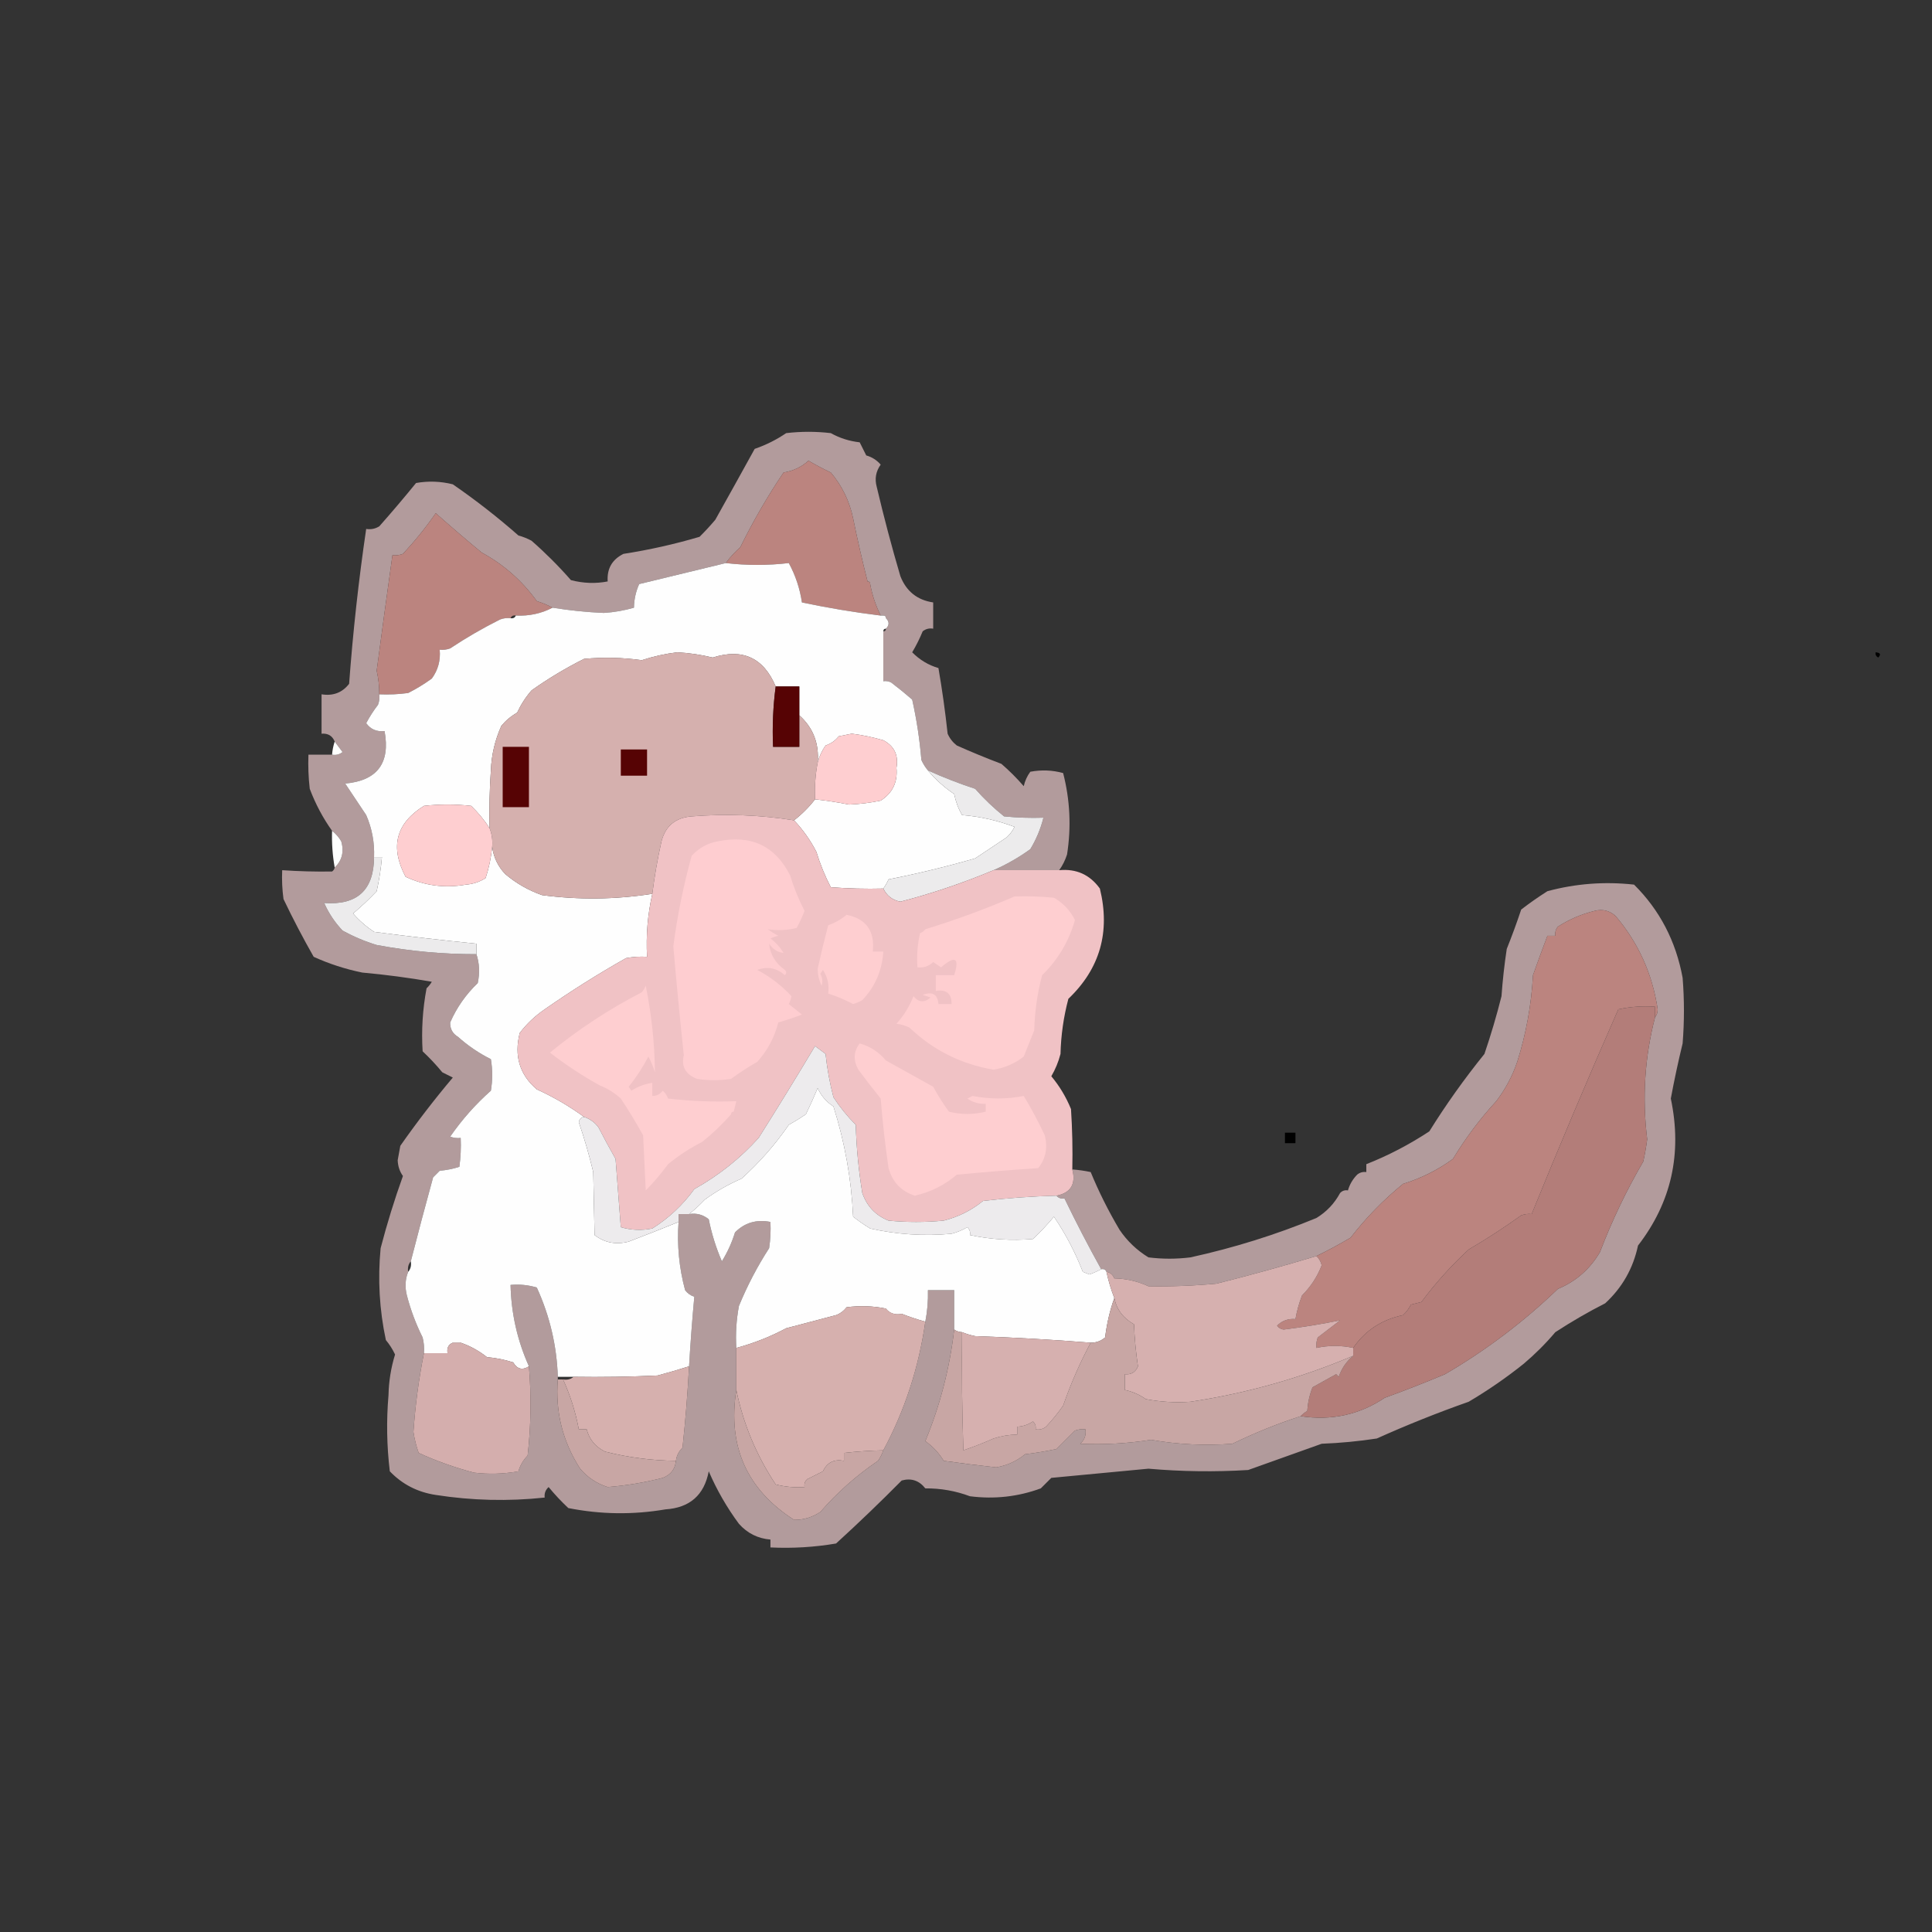 <?xml version="1.0" encoding="UTF-8"?>
<!DOCTYPE svg PUBLIC "-//W3C//DTD SVG 1.1//EN" "http://www.w3.org/Graphics/SVG/1.1/DTD/svg11.dtd">
<svg xmlns="http://www.w3.org/2000/svg" version="1.1" width="736px" height="736px" style="shape-rendering:geometricPrecision; text-rendering:geometricPrecision; image-rendering:optimizeQuality; fill-rule:evenodd; clip-rule:evenodd" xmlns:xlink="http://www.w3.org/1999/xlink">
<rect width="100%" height="100%" fill="#333333" stroke="none"/>
<g><path style="opacity:1" fill="#b29b9c" d="M 403.5,331.5 C 395.167,331.5 386.833,331.5 378.5,331.5C 383.287,329.428 387.954,326.762 392.5,323.5C 394.772,319.741 396.438,315.741 397.5,311.5C 392.489,311.666 387.489,311.499 382.5,311C 378.496,307.793 374.829,304.293 371.5,300.5C 365.277,298.458 359.277,296.124 353.5,293.5C 352.496,292.317 351.662,290.984 351,289.5C 350.358,281.735 349.191,274.068 347.5,266.5C 344.976,264.307 342.309,262.14 339.5,260C 338.552,259.517 337.552,259.351 336.5,259.5C 336.5,253.167 336.5,246.833 336.5,240.5C 337.167,240.5 337.5,240.167 337.5,239.5C 338.833,238.167 338.833,236.833 337.5,235.5C 337.5,234.833 337.167,234.5 336.5,234.5C 336.167,234.5 335.833,234.5 335.5,234.5C 333.575,230.621 332.242,226.621 331.5,222.5C 331.5,221.833 331.167,221.5 330.5,221.5C 328.486,213.607 326.653,205.607 325,197.5C 323.625,190.917 320.791,185.084 316.5,180C 313.588,178.627 310.754,177.127 308,175.5C 305.293,177.936 302.127,179.436 298.5,180C 292.372,189.083 286.872,198.583 282,208.5C 279.936,210.301 278.102,212.301 276.5,214.5C 265.533,217.165 254.533,219.832 243.5,222.5C 242.224,225.336 241.558,228.336 241.5,231.5C 237.798,232.586 233.964,233.252 230,233.5C 223.453,233.214 216.953,232.547 210.5,231.5C 208.628,230.489 206.628,229.655 204.5,229C 198.881,221.212 191.881,215.045 183.5,210.5C 177.614,205.628 171.78,200.628 166,195.5C 162.201,200.966 158.034,206.132 153.5,211C 152.207,211.49 150.873,211.657 149.5,211.5C 147.449,226.15 145.449,240.817 143.5,255.5C 144.162,258.468 144.495,261.468 144.5,264.5C 144.657,265.873 144.49,267.207 144,268.5C 142.303,270.699 140.803,273.032 139.5,275.5C 141.204,277.849 143.537,278.849 146.5,278.5C 148.738,290.714 143.738,297.381 131.5,298.5C 134.17,302.51 136.837,306.51 139.5,310.5C 141.713,315.598 142.713,320.931 142.5,326.5C 142.42,339.079 136.087,344.912 123.5,344C 125.215,347.887 127.548,351.387 130.5,354.5C 134.654,356.787 138.987,358.62 143.5,360C 156.062,362.355 168.729,363.522 181.5,363.5C 182.643,366.976 182.81,370.642 182,374.5C 177.467,378.852 173.967,383.852 171.5,389.5C 171.406,391.912 172.406,393.745 174.5,395C 178.26,398.374 182.427,401.207 187,403.5C 187.667,407.5 187.667,411.5 187,415.5C 181.148,420.688 175.981,426.521 171.5,433C 172.793,433.49 174.127,433.657 175.5,433.5C 175.665,437.182 175.499,440.848 175,444.5C 172.595,445.274 170.095,445.774 167.5,446C 166.667,446.833 165.833,447.667 165,448.5C 162.055,459.207 159.222,469.874 156.5,480.5C 155.566,481.568 155.232,482.901 155.5,484.5C 154.362,487.304 154.195,490.304 155,493.5C 156.448,499.058 158.448,504.392 161,509.5C 161.495,511.473 161.662,513.473 161.5,515.5C 159.53,525.39 158.197,535.39 157.5,545.5C 157.92,548.279 158.587,550.945 159.5,553.5C 166.177,556.553 173.177,559.053 180.5,561C 186.204,561.687 191.87,561.521 197.5,560.5C 198.139,558.24 199.306,556.24 201,554.5C 202.28,543.16 202.447,531.827 201.5,520.5C 197.077,510.649 194.744,500.315 194.5,489.5C 197.898,489.18 201.232,489.513 204.5,490.5C 209.438,501.31 212.104,512.643 212.5,524.5C 212.5,524.833 212.5,525.167 212.5,525.5C 211.505,537.827 214.338,549.16 221,559.5C 223.845,562.849 227.345,565.183 231.5,566.5C 238.585,565.936 245.585,564.769 252.5,563C 255.534,561.809 257.201,559.642 257.5,556.5C 257.729,554.567 258.562,552.9 260,551.5C 261.118,541.185 261.951,530.852 262.5,520.5C 263.025,511.607 263.692,502.774 264.5,494C 263.069,493.535 261.903,492.701 261,491.5C 258.707,483.025 257.874,474.359 258.5,465.5C 258.5,464.5 258.5,463.5 258.5,462.5C 259.833,462.5 261.167,462.5 262.5,462.5C 265.365,462.055 267.865,462.722 270,464.5C 271.116,470.05 272.782,475.383 275,480.5C 277.147,477.03 278.813,473.363 280,469.5C 283.651,465.795 288.151,464.461 293.5,465.5C 293.665,468.85 293.498,472.183 293,475.5C 288.51,482.454 284.677,489.788 281.5,497.5C 280.505,502.792 280.172,508.125 280.5,513.5C 280.5,518.833 280.5,524.167 280.5,529.5C 277.128,550.905 284.461,567.405 302.5,579C 306.098,579.024 309.432,578.024 312.5,576C 318.956,568.557 326.289,562.057 334.5,556.5C 335.362,555.234 336.029,553.901 336.5,552.5C 344.674,537.302 350.007,520.969 352.5,503.5C 353.272,499.548 353.605,495.548 353.5,491.5C 356.833,491.5 360.167,491.5 363.5,491.5C 363.5,496.5 363.5,501.5 363.5,506.5C 361.789,521.243 358.122,535.409 352.5,549C 355.333,551.001 357.666,553.501 359.5,556.5C 366.217,557.446 372.884,558.279 379.5,559C 383.633,558.292 387.3,556.625 390.5,554C 394.531,553.519 398.531,552.853 402.5,552C 404.833,549.667 407.167,547.333 409.5,545C 410.793,544.51 412.127,544.343 413.5,544.5C 413.822,546.722 413.155,548.556 411.5,550C 420.537,550.413 429.537,549.913 438.5,548.5C 448.767,550.297 459.1,550.797 469.5,550C 477.921,545.895 486.588,542.395 495.5,539.5C 507.237,541.28 517.904,538.947 527.5,532.5C 535.24,529.698 542.906,526.698 550.5,523.5C 566.114,514.39 580.447,503.556 593.5,491C 600.344,488.162 605.678,483.495 609.5,477C 614.13,464.912 619.63,453.412 626,442.5C 626.629,439.689 627.129,436.856 627.5,434C 625.563,418.196 626.563,402.696 630.5,387.5C 631.147,386.726 631.48,385.726 631.5,384.5C 629.495,371.047 624.162,359.214 615.5,349C 613.185,346.894 610.518,346.228 607.5,347C 602.471,348.229 597.804,350.229 593.5,353C 592.663,354.011 592.33,355.178 592.5,356.5C 591.5,356.5 590.5,356.5 589.5,356.5C 587.606,361.45 585.773,366.45 584,371.5C 583.373,382.826 581.373,393.826 578,404.5C 576.152,409.939 573.485,414.939 570,419.5C 563.785,426.248 558.285,433.582 553.5,441.5C 547.719,445.709 541.386,448.876 534.5,451C 527.05,457.064 520.384,463.897 514.5,471.5C 510.226,474.028 505.893,476.362 501.5,478.5C 488.935,482.299 476.268,485.799 463.5,489C 454.836,489.823 446.169,490.156 437.5,490C 433.436,488.111 429.103,487.111 424.5,487C 423.922,485.583 422.922,484.75 421.5,484.5C 421.158,483.662 420.492,483.328 419.5,483.5C 414.511,474.518 409.845,465.518 405.5,456.5C 404.209,456.737 403.209,456.404 402.5,455.5C 407.932,454.388 409.932,451.054 408.5,445.5C 410.861,445.674 413.194,446.007 415.5,446.5C 418.585,454.003 422.251,461.336 426.5,468.5C 429.395,472.772 433.062,476.272 437.5,479C 442.833,479.667 448.167,479.667 453.5,479C 470.053,475.369 486.053,470.369 501.5,464C 505.358,461.642 508.358,458.475 510.5,454.5C 511.325,453.614 512.325,453.281 513.5,453.5C 514.139,451.24 515.306,449.24 517,447.5C 518.011,446.663 519.178,446.33 520.5,446.5C 520.5,445.5 520.5,444.5 520.5,443.5C 528.863,440.199 536.863,436.033 544.5,431C 550.855,420.795 557.855,410.962 565.5,401.5C 567.987,394.201 570.153,386.868 572,379.5C 572.427,373.473 573.093,367.473 574,361.5C 575.988,356.543 577.821,351.543 579.5,346.5C 582.609,344.09 585.942,341.757 589.5,339.5C 600.302,336.59 611.302,335.757 622.5,337C 632.269,346.696 638.435,358.53 641,372.5C 641.667,380.833 641.667,389.167 641,397.5C 639.32,404.411 637.82,411.411 636.5,418.5C 640.9,439.364 636.733,458.031 624,474.5C 622.158,483.187 617.991,490.521 611.5,496.5C 604.994,499.809 598.661,503.476 592.5,507.5C 588.833,511.833 584.833,515.833 580.5,519.5C 573.846,524.828 566.846,529.661 559.5,534C 547.653,538.171 535.986,542.837 524.5,548C 517.542,549.064 510.542,549.731 503.5,550C 494.171,553.331 484.838,556.664 475.5,560C 462.814,560.776 450.147,560.609 437.5,559.5C 425.146,560.686 412.812,561.853 400.5,563C 399.167,564.333 397.833,565.667 396.5,567C 387.823,570.192 378.823,571.192 369.5,570C 364.053,567.96 358.386,566.96 352.5,567C 350.154,563.999 347.154,562.999 343.5,564C 335.392,572.195 327.059,580.195 318.5,588C 310.251,589.406 301.917,589.906 293.5,589.5C 293.5,588.5 293.5,587.5 293.5,586.5C 288.713,586.107 284.713,584.107 281.5,580.5C 276.876,574.248 273.043,567.581 270,560.5C 268.269,569.562 262.769,574.395 253.5,575C 241.134,577.108 228.801,576.942 216.5,574.5C 213.845,572.01 211.345,569.344 209,566.5C 207.812,567.563 207.312,568.897 207.5,570.5C 193.638,571.987 179.805,571.654 166,569.5C 159.081,568.458 153.247,565.458 148.5,560.5C 147.335,550.851 147.168,541.184 148,531.5C 148.118,526.171 148.951,521.005 150.5,516C 149.572,514.024 148.405,512.191 147,510.5C 144.536,498.989 143.869,487.323 145,475.5C 147.441,466.143 150.274,456.976 153.5,448C 152.267,446.302 151.6,444.302 151.5,442C 151.833,440.167 152.167,438.333 152.5,436.5C 158.753,427.572 165.419,418.906 172.5,410.5C 171.167,409.833 169.833,409.167 168.5,408.5C 166.155,405.656 163.655,402.99 161,400.5C 160.504,392.448 161.004,384.448 162.5,376.5C 163.287,375.758 163.953,374.925 164.5,374C 155.735,372.47 146.901,371.303 138,370.5C 131.54,369.179 125.373,367.179 119.5,364.5C 115.427,357.356 111.594,350.023 108,342.5C 107.501,338.848 107.335,335.182 107.5,331.5C 113.842,331.935 120.175,332.102 126.5,332C 127.056,331.617 127.389,331.117 127.5,330.5C 130.303,327.796 131.137,324.463 130,320.5C 129.051,318.907 127.885,317.574 126.5,316.5C 123.023,311.622 120.19,306.289 118,300.5C 117.501,296.179 117.334,291.846 117.5,287.5C 120.5,287.5 123.5,287.5 126.5,287.5C 127.978,287.762 129.311,287.429 130.5,286.5C 129.479,285.099 128.479,283.765 127.5,282.5C 126.626,280.31 124.959,279.31 122.5,279.5C 122.5,274.5 122.5,269.5 122.5,264.5C 126.885,265.206 130.385,263.873 133,260.5C 134.452,240.742 136.618,221.076 139.5,201.5C 141.288,201.785 142.955,201.452 144.5,200.5C 149.285,195.093 153.952,189.593 158.5,184C 163.202,183.172 167.869,183.338 172.5,184.5C 181.245,190.531 189.578,197.031 197.5,204C 199.246,204.471 200.913,205.138 202.5,206C 207.833,210.667 212.833,215.667 217.5,221C 222.213,222.228 226.879,222.394 231.5,221.5C 231.173,216.662 233.173,213.162 237.5,211C 247.333,209.474 256.999,207.307 266.5,204.5C 268.624,202.395 270.624,200.228 272.5,198C 277.56,188.963 282.56,179.963 287.5,171C 291.788,169.523 295.788,167.523 299.5,165C 305.167,164.333 310.833,164.333 316.5,165C 319.871,166.891 323.538,168.058 327.5,168.5C 328.333,170.167 329.167,171.833 330,173.5C 332.179,174.116 334.012,175.283 335.5,177C 333.653,179.579 333.153,182.412 334,185.5C 336.701,196.972 339.701,208.306 343,219.5C 345.263,225.268 349.43,228.601 355.5,229.5C 355.5,232.833 355.5,236.167 355.5,239.5C 354.022,239.238 352.689,239.571 351.5,240.5C 350.352,243.289 349.019,245.956 347.5,248.5C 350.372,251.394 353.705,253.394 357.5,254.5C 358.928,262.77 360.095,271.103 361,279.5C 361.785,281.286 362.951,282.786 364.5,284C 370.066,286.48 375.733,288.814 381.5,291C 384.523,293.61 387.357,296.443 390,299.5C 390.45,297.481 391.283,295.648 392.5,294C 396.755,293.204 400.921,293.371 405,294.5C 407.633,304.699 408.133,315.032 406.5,325.5C 405.794,327.704 404.794,329.704 403.5,331.5 Z M 337.5,498.5 C 339.698,498.875 341.698,499.542 343.5,500.5C 340.918,500.975 338.918,500.308 337.5,498.5 Z M 175.5,511.5 C 174.5,511.5 173.5,511.5 172.5,511.5C 173.26,509.015 174.26,509.015 175.5,511.5 Z"/></g>
<g><path style="opacity:1" fill="#bb847f" d="M 330.5,221.5 C 331.167,221.5 331.5,221.833 331.5,222.5C 332.242,226.621 333.575,230.621 335.5,234.5C 325.442,233.268 315.442,231.601 305.5,229.5C 304.705,224.168 303.038,219.168 300.5,214.5C 292.448,215.44 284.448,215.44 276.5,214.5C 278.102,212.301 279.936,210.301 282,208.5C 286.872,198.583 292.372,189.083 298.5,180C 302.127,179.436 305.293,177.936 308,175.5C 310.754,177.127 313.588,178.627 316.5,180C 320.791,185.084 323.625,190.917 325,197.5C 326.653,205.607 328.486,213.607 330.5,221.5 Z"/></g>
<g><path style="opacity:1" fill="#bb847f" d="M 210.5,231.5 C 206.213,233.735 201.546,234.735 196.5,234.5C 195.508,234.328 194.842,234.662 194.5,235.5C 193.127,235.343 191.793,235.51 190.5,236C 183.908,239.3 177.574,242.967 171.5,247C 170.207,247.49 168.873,247.657 167.5,247.5C 167.879,251.576 166.879,255.243 164.5,258.5C 161.622,260.587 158.622,262.42 155.5,264C 151.848,264.499 148.182,264.665 144.5,264.5C 144.495,261.468 144.162,258.468 143.5,255.5C 145.449,240.817 147.449,226.15 149.5,211.5C 150.873,211.657 152.207,211.49 153.5,211C 158.034,206.132 162.201,200.966 166,195.5C 171.78,200.628 177.614,205.628 183.5,210.5C 191.881,215.045 198.881,221.212 204.5,229C 206.628,229.655 208.628,230.489 210.5,231.5 Z"/></g>
<g><path style="opacity:1" fill="#fefefe" d="M 335.5,234.5 C 335.833,234.5 336.167,234.5 336.5,234.5C 337.167,234.5 337.5,234.833 337.5,235.5C 338.833,236.833 338.833,238.167 337.5,239.5C 336.833,239.5 336.5,239.833 336.5,240.5C 336.5,246.833 336.5,253.167 336.5,259.5C 337.552,259.351 338.552,259.517 339.5,260C 342.309,262.14 344.976,264.307 347.5,266.5C 349.191,274.068 350.358,281.735 351,289.5C 351.662,290.984 352.496,292.317 353.5,293.5C 356.383,296.951 359.716,299.951 363.5,302.5C 364.081,305.375 365.081,308.042 366.5,310.5C 373.362,311.048 380.029,312.548 386.5,315C 385.743,316.512 384.743,317.846 383.5,319C 379.5,321.667 375.5,324.333 371.5,327C 360.609,330.14 349.609,332.806 338.5,335C 337.915,336.302 337.249,337.469 336.5,338.5C 329.825,338.666 323.158,338.5 316.5,338C 314.255,333.675 312.422,329.175 311,324.5C 308.696,320.045 305.863,316.045 302.5,312.5C 305.473,310.194 308.14,307.527 310.5,304.5C 314.842,304.976 319.176,305.643 323.5,306.5C 327.541,306.327 331.541,305.827 335.5,305C 340.022,302.122 342.022,297.955 341.5,292.5C 342.356,287.713 340.689,284.213 336.5,282C 332.554,280.857 328.554,280.024 324.5,279.5C 322.833,279.833 321.167,280.167 319.5,280.5C 318.221,282.146 316.555,283.313 314.5,284C 313.074,286.045 312.074,288.212 311.5,290.5C 312.089,283.212 309.756,277.212 304.5,272.5C 304.5,268.833 304.5,265.167 304.5,261.5C 301.5,261.5 298.5,261.5 295.5,261.5C 290.872,250.549 282.872,246.882 271.5,250.5C 267.078,249.416 262.578,248.749 258,248.5C 253.395,249.054 248.895,250.054 244.5,251.5C 237.185,250.482 229.851,250.316 222.5,251C 215.534,254.484 208.868,258.484 202.5,263C 200.273,265.564 198.439,268.397 197,271.5C 194.708,272.79 192.708,274.457 191,276.5C 188.567,281.898 187.234,287.565 187,293.5C 186.5,300.826 186.334,308.159 186.5,315.5C 184.544,312.461 182.21,309.628 179.5,307C 173.5,306.333 167.5,306.333 161.5,307C 150.834,313.631 148.5,322.631 154.5,334C 161.775,337.414 169.441,338.414 177.5,337C 180.234,336.79 182.734,335.956 185,334.5C 186.283,330.586 187.116,326.586 187.5,322.5C 187.987,326.51 189.653,330.01 192.5,333C 196.692,336.532 201.359,339.198 206.5,341C 220.541,342.852 234.541,342.685 248.5,340.5C 246.729,348.353 246.062,356.353 246.5,364.5C 243.813,364.336 241.146,364.503 238.5,365C 227.928,370.962 217.594,377.462 207.5,384.5C 203.827,387.007 200.66,390.007 198,393.5C 195.787,402.25 197.953,409.416 204.5,415C 210.901,417.918 216.901,421.418 222.5,425.5C 221.414,425.62 220.747,426.287 220.5,427.5C 222.635,433.739 224.468,440.072 226,446.5C 226.158,454.558 226.325,462.558 226.5,470.5C 230.315,473.424 234.649,474.258 239.5,473C 245.885,470.561 252.218,468.061 258.5,465.5C 257.874,474.359 258.707,483.025 261,491.5C 261.903,492.701 263.069,493.535 264.5,494C 263.692,502.774 263.025,511.607 262.5,520.5C 258.559,521.757 254.559,522.924 250.5,524C 239.839,524.5 229.172,524.667 218.5,524.5C 216.5,524.5 214.5,524.5 212.5,524.5C 212.104,512.643 209.438,501.31 204.5,490.5C 201.232,489.513 197.898,489.18 194.5,489.5C 194.744,500.315 197.077,510.649 201.5,520.5C 199.008,522.092 197.008,521.592 195.5,519C 192.247,517.964 188.914,517.297 185.5,517C 182.446,514.58 179.113,512.746 175.5,511.5C 174.26,509.015 173.26,509.015 172.5,511.5C 170.824,512.183 170.157,513.517 170.5,515.5C 167.5,515.5 164.5,515.5 161.5,515.5C 161.662,513.473 161.495,511.473 161,509.5C 158.448,504.392 156.448,499.058 155,493.5C 154.195,490.304 154.362,487.304 155.5,484.5C 156.434,483.432 156.768,482.099 156.5,480.5C 159.222,469.874 162.055,459.207 165,448.5C 165.833,447.667 166.667,446.833 167.5,446C 170.095,445.774 172.595,445.274 175,444.5C 175.499,440.848 175.665,437.182 175.5,433.5C 174.127,433.657 172.793,433.49 171.5,433C 175.981,426.521 181.148,420.688 187,415.5C 187.667,411.5 187.667,407.5 187,403.5C 182.427,401.207 178.26,398.374 174.5,395C 172.406,393.745 171.406,391.912 171.5,389.5C 173.967,383.852 177.467,378.852 182,374.5C 182.81,370.642 182.643,366.976 181.5,363.5C 181.5,362.167 181.5,360.833 181.5,359.5C 168.526,358.207 155.526,356.707 142.5,355C 139.537,353.039 136.871,350.706 134.5,348C 137.677,345.322 140.677,342.488 143.5,339.5C 144.459,335.204 145.125,330.871 145.5,326.5C 144.5,326.5 143.5,326.5 142.5,326.5C 142.713,320.931 141.713,315.598 139.5,310.5C 136.837,306.51 134.17,302.51 131.5,298.5C 143.738,297.381 148.738,290.714 146.5,278.5C 143.537,278.849 141.204,277.849 139.5,275.5C 140.803,273.032 142.303,270.699 144,268.5C 144.49,267.207 144.657,265.873 144.5,264.5C 148.182,264.665 151.848,264.499 155.5,264C 158.622,262.42 161.622,260.587 164.5,258.5C 166.879,255.243 167.879,251.576 167.5,247.5C 168.873,247.657 170.207,247.49 171.5,247C 177.574,242.967 183.908,239.3 190.5,236C 191.793,235.51 193.127,235.343 194.5,235.5C 195.492,235.672 196.158,235.338 196.5,234.5C 201.546,234.735 206.213,233.735 210.5,231.5C 216.953,232.547 223.453,233.214 230,233.5C 233.964,233.252 237.798,232.586 241.5,231.5C 241.558,228.336 242.224,225.336 243.5,222.5C 254.533,219.832 265.533,217.165 276.5,214.5C 284.448,215.44 292.448,215.44 300.5,214.5C 303.038,219.168 304.705,224.168 305.5,229.5C 315.442,231.601 325.442,233.268 335.5,234.5 Z M 175.5,511.5 C 174.5,511.5 173.5,511.5 172.5,511.5C 173.26,509.015 174.26,509.015 175.5,511.5 Z"/></g>
<g><path style="opacity:1" fill="#b19b9c" d="M 362.5,224.5 C 363.833,225.167 363.833,225.167 362.5,224.5 Z"/></g>
<g><path style="opacity:1" fill="#d5b0ae" d="M 295.5,261.5 C 294.508,268.982 294.175,276.648 294.5,284.5C 297.833,284.5 301.167,284.5 304.5,284.5C 304.5,280.5 304.5,276.5 304.5,272.5C 309.756,277.212 312.089,283.212 311.5,290.5C 310.617,295.103 310.283,299.77 310.5,304.5C 308.14,307.527 305.473,310.194 302.5,312.5C 289.61,310.457 276.61,309.957 263.5,311C 257.352,311.476 253.518,314.643 252,320.5C 250.508,327.119 249.341,333.786 248.5,340.5C 234.541,342.685 220.541,342.852 206.5,341C 201.359,339.198 196.692,336.532 192.5,333C 189.653,330.01 187.987,326.51 187.5,322.5C 187.702,320.05 187.369,317.717 186.5,315.5C 186.334,308.159 186.5,300.826 187,293.5C 187.234,287.565 188.567,281.898 191,276.5C 192.708,274.457 194.708,272.79 197,271.5C 198.439,268.397 200.273,265.564 202.5,263C 208.868,258.484 215.534,254.484 222.5,251C 229.851,250.316 237.185,250.482 244.5,251.5C 248.895,250.054 253.395,249.054 258,248.5C 262.578,248.749 267.078,249.416 271.5,250.5C 282.872,246.882 290.872,250.549 295.5,261.5 Z"/></g>
<g><path style="opacity:1" fill="#000000" d="M 714.5,248.5 C 716.337,248.639 716.67,249.306 715.5,250.5C 714.702,250.043 714.369,249.376 714.5,248.5 Z"/></g>
<g><path style="opacity:1" fill="#560304" d="M 295.5,261.5 C 298.5,261.5 301.5,261.5 304.5,261.5C 304.5,265.167 304.5,268.833 304.5,272.5C 304.5,276.5 304.5,280.5 304.5,284.5C 301.167,284.5 297.833,284.5 294.5,284.5C 294.175,276.648 294.508,268.982 295.5,261.5 Z"/></g>
<g><path style="opacity:1" fill="#feced0" d="M 310.5,304.5 C 310.283,299.77 310.617,295.103 311.5,290.5C 312.074,288.212 313.074,286.045 314.5,284C 316.555,283.313 318.221,282.146 319.5,280.5C 321.167,280.167 322.833,279.833 324.5,279.5C 328.554,280.024 332.554,280.857 336.5,282C 340.689,284.213 342.356,287.713 341.5,292.5C 342.022,297.955 340.022,302.122 335.5,305C 331.541,305.827 327.541,306.327 323.5,306.5C 319.176,305.643 314.842,304.976 310.5,304.5 Z"/></g>
<g><path style="opacity:1" fill="#fefffe" d="M 127.5,282.5 C 128.479,283.765 129.479,285.099 130.5,286.5C 129.311,287.429 127.978,287.762 126.5,287.5C 126.629,285.784 126.962,284.117 127.5,282.5 Z"/></g>
<g><path style="opacity:1" fill="#560304" d="M 191.5,284.5 C 194.833,284.5 198.167,284.5 201.5,284.5C 201.5,292.167 201.5,299.833 201.5,307.5C 198.167,307.5 194.833,307.5 191.5,307.5C 191.5,299.833 191.5,292.167 191.5,284.5 Z"/></g>
<g><path style="opacity:1" fill="#560304" d="M 236.5,285.5 C 239.833,285.5 243.167,285.5 246.5,285.5C 246.5,288.833 246.5,292.167 246.5,295.5C 243.167,295.5 239.833,295.5 236.5,295.5C 236.5,292.167 236.5,288.833 236.5,285.5 Z"/></g>
<g><path style="opacity:1" fill="#ecebec" d="M 353.5,293.5 C 359.277,296.124 365.277,298.458 371.5,300.5C 374.829,304.293 378.496,307.793 382.5,311C 387.489,311.499 392.489,311.666 397.5,311.5C 396.438,315.741 394.772,319.741 392.5,323.5C 387.954,326.762 383.287,329.428 378.5,331.5C 366.95,336.346 355.116,340.346 343,343.5C 339.981,342.911 337.814,341.244 336.5,338.5C 337.249,337.469 337.915,336.302 338.5,335C 349.609,332.806 360.609,330.14 371.5,327C 375.5,324.333 379.5,321.667 383.5,319C 384.743,317.846 385.743,316.512 386.5,315C 380.029,312.548 373.362,311.048 366.5,310.5C 365.081,308.042 364.081,305.375 363.5,302.5C 359.716,299.951 356.383,296.951 353.5,293.5 Z"/></g>
<g><path style="opacity:1" fill="#feced0" d="M 186.5,315.5 C 187.369,317.717 187.702,320.05 187.5,322.5C 187.116,326.586 186.283,330.586 185,334.5C 182.734,335.956 180.234,336.79 177.5,337C 169.441,338.414 161.775,337.414 154.5,334C 148.5,322.631 150.834,313.631 161.5,307C 167.5,306.333 173.5,306.333 179.5,307C 182.21,309.628 184.544,312.461 186.5,315.5 Z"/></g>
<g><path style="opacity:1" fill="#f0c2c5" d="M 302.5,312.5 C 305.863,316.045 308.696,320.045 311,324.5C 312.422,329.175 314.255,333.675 316.5,338C 323.158,338.5 329.825,338.666 336.5,338.5C 337.814,341.244 339.981,342.911 343,343.5C 355.116,340.346 366.95,336.346 378.5,331.5C 386.833,331.5 395.167,331.5 403.5,331.5C 410.034,330.88 415.2,333.213 419,338.5C 423.044,355.013 419.044,369.013 407,380.5C 405.177,387.378 404.177,394.378 404,401.5C 403.215,404.529 402.049,407.362 400.5,410C 403.621,413.733 406.121,417.899 408,422.5C 408.5,430.159 408.666,437.826 408.5,445.5C 409.932,451.054 407.932,454.388 402.5,455.5C 393.138,455.737 383.805,456.404 374.5,457.5C 370.067,461.092 365.067,463.592 359.5,465C 352.5,465.667 345.5,465.667 338.5,465C 333.59,463.036 330.257,459.536 328.5,454.5C 327.087,445.896 326.254,437.229 326,428.5C 322.798,425.278 319.965,421.778 317.5,418C 316.089,412.593 315.089,407.093 314.5,401.5C 313.167,400.5 311.833,399.5 310.5,398.5C 303.408,410.376 296.241,422.043 289,433.5C 281.978,441.292 273.812,447.792 264.5,453C 260.084,459.087 254.75,464.087 248.5,468C 244.459,468.827 240.459,468.66 236.5,467.5C 235.86,458.861 235.193,450.195 234.5,441.5C 232.262,437.557 230.095,433.557 228,429.5C 226.568,427.561 224.735,426.228 222.5,425.5C 216.901,421.418 210.901,417.918 204.5,415C 197.953,409.416 195.787,402.25 198,393.5C 200.66,390.007 203.827,387.007 207.5,384.5C 217.594,377.462 227.928,370.962 238.5,365C 241.146,364.503 243.813,364.336 246.5,364.5C 246.062,356.353 246.729,348.353 248.5,340.5C 249.341,333.786 250.508,327.119 252,320.5C 253.518,314.643 257.352,311.476 263.5,311C 276.61,309.957 289.61,310.457 302.5,312.5 Z"/></g>
<g><path style="opacity:1" fill="#fefffe" d="M 126.5,316.5 C 127.885,317.574 129.051,318.907 130,320.5C 131.137,324.463 130.303,327.796 127.5,330.5C 126.686,325.881 126.353,321.214 126.5,316.5 Z"/></g>
<g><path style="opacity:1" fill="#fecdd0" d="M 273.5,320.5 C 286.181,317.926 295.348,322.26 301,333.5C 302.413,338.16 304.246,342.66 306.5,347C 305.637,349.227 304.637,351.393 303.5,353.5C 299.834,354.411 296.168,354.578 292.5,354C 293.759,354.923 295.092,355.757 296.5,356.5C 295.603,356.669 294.603,357.002 293.5,357.5C 295.507,359.008 297.174,360.842 298.5,363C 296.255,362.805 294.422,361.638 293,359.5C 293.398,363.605 295.398,366.938 299,369.5C 299.667,370.167 299.667,370.833 299,371.5C 295.86,368.727 292.36,368.061 288.5,369.5C 293.452,372.13 297.785,375.463 301.5,379.5C 301.32,380.554 300.987,381.554 300.5,382.5C 302.167,383.833 303.833,385.167 305.5,386.5C 302.546,387.625 299.546,388.625 296.5,389.5C 295.04,395.179 292.373,400.179 288.5,404.5C 285.032,406.47 281.699,408.636 278.5,411C 274.167,411.667 269.833,411.667 265.5,411C 261.138,409.264 259.471,406.264 260.5,402C 259.033,388.234 257.699,374.4 256.5,360.5C 258.024,348.865 260.357,337.365 263.5,326C 266.298,323 269.631,321.167 273.5,320.5 Z"/></g>
<g><path style="opacity:1" fill="#ecebec" d="M 142.5,326.5 C 143.5,326.5 144.5,326.5 145.5,326.5C 145.125,330.871 144.459,335.204 143.5,339.5C 140.677,342.488 137.677,345.322 134.5,348C 136.871,350.706 139.537,353.039 142.5,355C 155.526,356.707 168.526,358.207 181.5,359.5C 181.5,360.833 181.5,362.167 181.5,363.5C 168.729,363.522 156.062,362.355 143.5,360C 138.987,358.62 134.654,356.787 130.5,354.5C 127.548,351.387 125.215,347.887 123.5,344C 136.087,344.912 142.42,339.079 142.5,326.5 Z"/></g>
<g><path style="opacity:1" fill="#feced0" d="M 386.5,341.5 C 391.511,341.334 396.511,341.501 401.5,342C 405.049,344.048 407.716,346.881 409.5,350.5C 407.191,358.634 403.024,365.634 397,371.5C 395.177,378.37 394.177,385.37 394,392.5C 392.667,395.833 391.333,399.167 390,402.5C 386.63,405.14 382.797,406.807 378.5,407.5C 366.137,405.39 355.47,400.056 346.5,391.5C 344.922,390.702 343.256,390.202 341.5,390C 344.288,386.932 346.455,383.432 348,379.5C 349.96,381.899 352.126,382.065 354.5,380C 353.5,379.667 352.5,379.333 351.5,379C 355.22,377.608 357.22,378.775 357.5,382.5C 359.167,382.5 360.833,382.5 362.5,382.5C 362.56,378.515 360.56,376.848 356.5,377.5C 356.5,375.5 356.5,373.5 356.5,371.5C 358.833,371.5 361.167,371.5 363.5,371.5C 365.605,364.857 363.939,363.857 358.5,368.5C 357.5,367.833 356.5,367.167 355.5,366.5C 353.821,368.104 351.821,368.771 349.5,368.5C 349.174,364.116 349.508,359.783 350.5,355.5C 351.308,355.192 351.975,354.692 352.5,354C 364.139,350.432 375.472,346.266 386.5,341.5 Z"/></g>
<g><path style="opacity:1" fill="#bb847f" d="M 630.5,387.5 C 630.5,386.167 630.5,384.833 630.5,383.5C 625.786,383.173 621.12,383.507 616.5,384.5C 605.077,410.47 594.077,436.47 583.5,462.5C 582.127,462.343 580.793,462.51 579.5,463C 573.055,467.621 566.389,471.954 559.5,476C 552.814,482.17 546.814,488.837 541.5,496C 540.167,496.333 538.833,496.667 537.5,497C 536.743,498.512 535.743,499.846 534.5,501C 526.355,502.718 520.021,506.885 515.5,513.5C 510.86,512.487 506.193,512.487 501.5,513.5C 501.343,512.127 501.51,510.793 502,509.5C 504.833,507.333 507.667,505.167 510.5,503C 503.512,504.414 496.345,505.581 489,506.5C 487.941,506.37 487.108,505.87 486.5,505C 488.441,503.097 490.774,502.264 493.5,502.5C 494.036,499.445 494.869,496.445 496,493.5C 499.346,490.167 501.846,486.333 503.5,482C 503.138,480.566 502.472,479.399 501.5,478.5C 505.893,476.362 510.226,474.028 514.5,471.5C 520.384,463.897 527.05,457.064 534.5,451C 541.386,448.876 547.719,445.709 553.5,441.5C 558.285,433.582 563.785,426.248 570,419.5C 573.485,414.939 576.152,409.939 578,404.5C 581.373,393.826 583.373,382.826 584,371.5C 585.773,366.45 587.606,361.45 589.5,356.5C 590.5,356.5 591.5,356.5 592.5,356.5C 592.33,355.178 592.663,354.011 593.5,353C 597.804,350.229 602.471,348.229 607.5,347C 610.518,346.228 613.185,346.894 615.5,349C 624.162,359.214 629.495,371.047 631.5,384.5C 631.48,385.726 631.147,386.726 630.5,387.5 Z"/></g>
<g><path style="opacity:1" fill="#feced0" d="M 322.5,348.5 C 329.975,350.002 333.308,354.668 332.5,362.5C 333.833,362.5 335.167,362.5 336.5,362.5C 336.063,369.669 333.397,375.836 328.5,381C 327.391,381.638 326.225,382.138 325,382.5C 321.919,380.865 318.753,379.532 315.5,378.5C 315.937,375.193 315.27,372.193 313.5,369.5C 313.167,370 312.833,370.5 312.5,371C 313.33,372.465 313.496,373.965 313,375.5C 311.994,373.466 311.494,371.3 311.5,369C 312.743,363.39 314.077,357.89 315.5,352.5C 318.083,351.579 320.416,350.246 322.5,348.5 Z"/></g>
<g><path style="opacity:1" fill="#feced0" d="M 280.5,419.5 C 280.167,420.833 279.833,422.167 279.5,423.5C 278.833,423.5 278.5,423.833 278.5,424.5C 275.169,428.303 271.502,431.803 267.5,435C 262.891,437.338 258.558,440.171 254.5,443.5C 251.894,447.059 249.06,450.393 246,453.5C 245.667,446.5 245.333,439.5 245,432.5C 242.334,427.681 239.5,423.015 236.5,418.5C 234.113,416.311 231.447,414.644 228.5,413.5C 221.923,409.866 215.59,405.7 209.5,401C 220.32,392.12 231.987,384.454 244.5,378C 245.126,377.25 245.626,376.416 246,375.5C 248.224,386.562 249.39,397.562 249.5,408.5C 248.851,406.376 248.017,404.376 247,402.5C 244.866,406.609 242.366,410.443 239.5,414C 239.833,414.5 240.167,415 240.5,415.5C 242.979,413.924 245.646,412.924 248.5,412.5C 248.5,414.167 248.5,415.833 248.5,417.5C 250.143,417.52 251.476,416.853 252.5,415.5C 253.415,416.328 254.081,417.328 254.5,418.5C 263.141,419.498 271.808,419.831 280.5,419.5 Z"/></g>
<g><path style="opacity:1" fill="#b37d79" d="M 630.5,387.5 C 626.563,402.696 625.563,418.196 627.5,434C 627.129,436.856 626.629,439.689 626,442.5C 619.63,453.412 614.13,464.912 609.5,477C 605.678,483.495 600.344,488.162 593.5,491C 580.447,503.556 566.114,514.39 550.5,523.5C 542.906,526.698 535.24,529.698 527.5,532.5C 517.904,538.947 507.237,541.28 495.5,539.5C 496.172,538.733 497.005,538.066 498,537.5C 498.206,534.377 498.873,531.377 500,528.5C 503.02,526.8 506.02,525.134 509,523.5C 509.333,523.833 509.667,524.167 510,524.5C 511.102,521.285 512.935,518.618 515.5,516.5C 515.5,515.5 515.5,514.5 515.5,513.5C 520.021,506.885 526.355,502.718 534.5,501C 535.743,499.846 536.743,498.512 537.5,497C 538.833,496.667 540.167,496.333 541.5,496C 546.814,488.837 552.814,482.17 559.5,476C 566.389,471.954 573.055,467.621 579.5,463C 580.793,462.51 582.127,462.343 583.5,462.5C 594.077,436.47 605.077,410.47 616.5,384.5C 621.12,383.507 625.786,383.173 630.5,383.5C 630.5,384.833 630.5,386.167 630.5,387.5 Z"/></g>
<g><path style="opacity:1" fill="#feced0" d="M 327.5,397.5 C 331.443,398.588 334.776,400.754 337.5,404C 343.505,407.336 349.505,410.669 355.5,414C 357.271,417.28 359.271,420.446 361.5,423.5C 366.167,424.651 370.834,424.651 375.5,423.5C 375.5,422.5 375.5,421.5 375.5,420.5C 372.941,420.61 370.608,419.944 368.5,418.5C 369.167,418.167 369.833,417.833 370.5,417.5C 377.05,418.78 383.55,418.78 390,417.5C 392.924,422.346 395.59,427.346 398,432.5C 399.218,437.236 398.384,441.403 395.5,445C 385.153,445.686 374.82,446.519 364.5,447.5C 359.86,451.455 354.526,454.121 348.5,455.5C 343.3,453.799 339.966,450.299 338.5,445C 337.208,436.211 336.208,427.378 335.5,418.5C 332.571,414.851 329.738,411.185 327,407.5C 324.982,403.899 325.149,400.566 327.5,397.5 Z"/></g>
<g><path style="opacity:1" fill="#edebed" d="M 402.5,455.5 C 403.209,456.404 404.209,456.737 405.5,456.5C 409.845,465.518 414.511,474.518 419.5,483.5C 418.107,484.26 416.607,484.926 415,485.5C 414.167,485.167 413.333,484.833 412.5,484.5C 409.631,477.095 405.964,470.095 401.5,463.5C 399.016,466.484 396.35,469.318 393.5,472C 385.406,472.684 377.406,472.184 369.5,470.5C 369.719,469.325 369.386,468.325 368.5,467.5C 366.615,468.609 364.615,469.443 362.5,470C 352.058,470.961 341.725,470.295 331.5,468C 329.246,466.623 327.08,465.123 325,463.5C 324.333,449.161 321.833,435.161 317.5,421.5C 314.8,419.766 312.8,417.432 311.5,414.5C 310.099,417.865 308.599,421.199 307,424.5C 304.899,425.924 302.733,427.258 300.5,428.5C 295.314,436.03 289.314,442.863 282.5,449C 277.463,451.18 272.796,453.847 268.5,457C 266.525,459.092 264.525,460.925 262.5,462.5C 261.167,462.5 259.833,462.5 258.5,462.5C 258.5,463.5 258.5,464.5 258.5,465.5C 252.218,468.061 245.885,470.561 239.5,473C 234.649,474.258 230.315,473.424 226.5,470.5C 226.325,462.558 226.158,454.558 226,446.5C 224.468,440.072 222.635,433.739 220.5,427.5C 220.747,426.287 221.414,425.62 222.5,425.5C 224.735,426.228 226.568,427.561 228,429.5C 230.095,433.557 232.262,437.557 234.5,441.5C 235.193,450.195 235.86,458.861 236.5,467.5C 240.459,468.66 244.459,468.827 248.5,468C 254.75,464.087 260.084,459.087 264.5,453C 273.812,447.792 281.978,441.292 289,433.5C 296.241,422.043 303.408,410.376 310.5,398.5C 311.833,399.5 313.167,400.5 314.5,401.5C 315.089,407.093 316.089,412.593 317.5,418C 319.965,421.778 322.798,425.278 326,428.5C 326.254,437.229 327.087,445.896 328.5,454.5C 330.257,459.536 333.59,463.036 338.5,465C 345.5,465.667 352.5,465.667 359.5,465C 365.067,463.592 370.067,461.092 374.5,457.5C 383.805,456.404 393.138,455.737 402.5,455.5 Z"/></g>
<g><path style="opacity:1" fill="#fefefe" d="M 419.5,483.5 C 420.492,483.328 421.158,483.662 421.5,484.5C 422.252,487.947 423.252,491.28 424.5,494.5C 422.828,499.132 421.662,504.132 421,509.5C 419.416,510.861 417.582,511.528 415.5,511.5C 400.912,510.337 386.245,509.503 371.5,509C 369.753,508.648 368.086,508.148 366.5,507.5C 365.391,507.443 364.391,507.11 363.5,506.5C 363.5,501.5 363.5,496.5 363.5,491.5C 360.167,491.5 356.833,491.5 353.5,491.5C 353.605,495.548 353.272,499.548 352.5,503.5C 349.457,502.655 346.457,501.655 343.5,500.5C 341.698,499.542 339.698,498.875 337.5,498.5C 332.537,497.504 327.537,497.337 322.5,498C 321.449,499.385 320.116,500.385 318.5,501C 312.15,502.701 305.817,504.367 299.5,506C 293.441,509.233 287.108,511.733 280.5,513.5C 280.172,508.125 280.505,502.792 281.5,497.5C 284.677,489.788 288.51,482.454 293,475.5C 293.498,472.183 293.665,468.85 293.5,465.5C 288.151,464.461 283.651,465.795 280,469.5C 278.813,473.363 277.147,477.03 275,480.5C 272.782,475.383 271.116,470.05 270,464.5C 267.865,462.722 265.365,462.055 262.5,462.5C 264.525,460.925 266.525,459.092 268.5,457C 272.796,453.847 277.463,451.18 282.5,449C 289.314,442.863 295.314,436.03 300.5,428.5C 302.733,427.258 304.899,425.924 307,424.5C 308.599,421.199 310.099,417.865 311.5,414.5C 312.8,417.432 314.8,419.766 317.5,421.5C 321.833,435.161 324.333,449.161 325,463.5C 327.08,465.123 329.246,466.623 331.5,468C 341.725,470.295 352.058,470.961 362.5,470C 364.615,469.443 366.615,468.609 368.5,467.5C 369.386,468.325 369.719,469.325 369.5,470.5C 377.406,472.184 385.406,472.684 393.5,472C 396.35,469.318 399.016,466.484 401.5,463.5C 405.964,470.095 409.631,477.095 412.5,484.5C 413.333,484.833 414.167,485.167 415,485.5C 416.607,484.926 418.107,484.26 419.5,483.5 Z M 337.5,498.5 C 339.698,498.875 341.698,499.542 343.5,500.5C 340.918,500.975 338.918,500.308 337.5,498.5 Z"/></g>
<g><path style="opacity:1" fill="#000000" d="M 489.5,431.5 C 490.833,431.5 492.167,431.5 493.5,431.5C 493.5,432.833 493.5,434.167 493.5,435.5C 492.167,435.5 490.833,435.5 489.5,435.5C 489.5,434.167 489.5,432.833 489.5,431.5 Z"/></g>
<g><path style="opacity:1" fill="#d6b0af" d="M 501.5,478.5 C 502.472,479.399 503.138,480.566 503.5,482C 501.846,486.333 499.346,490.167 496,493.5C 494.869,496.445 494.036,499.445 493.5,502.5C 490.774,502.264 488.441,503.097 486.5,505C 487.108,505.87 487.941,506.37 489,506.5C 496.345,505.581 503.512,504.414 510.5,503C 507.667,505.167 504.833,507.333 502,509.5C 501.51,510.793 501.343,512.127 501.5,513.5C 506.193,512.487 510.86,512.487 515.5,513.5C 515.5,514.5 515.5,515.5 515.5,516.5C 495.594,524.949 474.927,530.782 453.5,534C 447.807,534.405 442.141,534.072 436.5,533C 434.065,531.285 431.398,530.118 428.5,529.5C 428.5,527.5 428.5,525.5 428.5,523.5C 430.912,523.756 432.579,522.756 433.5,520.5C 432.714,515.219 432.214,509.885 432,504.5C 427.856,502.161 425.356,498.828 424.5,494.5C 423.252,491.28 422.252,487.947 421.5,484.5C 422.922,484.75 423.922,485.583 424.5,487C 429.103,487.111 433.436,488.111 437.5,490C 446.169,490.156 454.836,489.823 463.5,489C 476.268,485.799 488.935,482.299 501.5,478.5 Z"/></g>
<g><path style="opacity:1" fill="#c8a6a4" d="M 424.5,494.5 C 425.356,498.828 427.856,502.161 432,504.5C 432.214,509.885 432.714,515.219 433.5,520.5C 432.579,522.756 430.912,523.756 428.5,523.5C 428.5,525.5 428.5,527.5 428.5,529.5C 431.398,530.118 434.065,531.285 436.5,533C 442.141,534.072 447.807,534.405 453.5,534C 474.927,530.782 495.594,524.949 515.5,516.5C 512.935,518.618 511.102,521.285 510,524.5C 509.667,524.167 509.333,523.833 509,523.5C 506.02,525.134 503.02,526.8 500,528.5C 498.873,531.377 498.206,534.377 498,537.5C 497.005,538.066 496.172,538.733 495.5,539.5C 486.588,542.395 477.921,545.895 469.5,550C 459.1,550.797 448.767,550.297 438.5,548.5C 429.537,549.913 420.537,550.413 411.5,550C 413.155,548.556 413.822,546.722 413.5,544.5C 412.127,544.343 410.793,544.51 409.5,545C 407.167,547.333 404.833,549.667 402.5,552C 398.531,552.853 394.531,553.519 390.5,554C 387.3,556.625 383.633,558.292 379.5,559C 372.884,558.279 366.217,557.446 359.5,556.5C 357.666,553.501 355.333,551.001 352.5,549C 358.122,535.409 361.789,521.243 363.5,506.5C 364.391,507.11 365.391,507.443 366.5,507.5C 366.333,522.504 366.5,537.504 367,552.5C 370.919,551.165 374.753,549.665 378.5,548C 381.432,547.047 384.432,546.547 387.5,546.5C 387.5,545.5 387.5,544.5 387.5,543.5C 389.677,543.414 391.677,542.747 393.5,541.5C 394.386,542.325 394.719,543.325 394.5,544.5C 395.978,544.762 397.311,544.429 398.5,543.5C 400.856,540.978 403.023,538.312 405,535.5C 407.908,527.139 411.408,519.139 415.5,511.5C 417.582,511.528 419.416,510.861 421,509.5C 421.662,504.132 422.828,499.132 424.5,494.5 Z"/></g>
<g><path style="opacity:1" fill="#d6b0ae" d="M 337.5,498.5 C 338.918,500.308 340.918,500.975 343.5,500.5C 346.457,501.655 349.457,502.655 352.5,503.5C 350.007,520.969 344.674,537.302 336.5,552.5C 331.482,552.613 326.482,552.947 321.5,553.5C 321.5,554.5 321.5,555.5 321.5,556.5C 317.776,555.773 315.109,557.106 313.5,560.5C 311.5,561.5 309.5,562.5 307.5,563.5C 306.614,564.325 306.281,565.325 306.5,566.5C 302.76,566.759 299.094,566.426 295.5,565.5C 288.144,554.417 283.144,542.417 280.5,529.5C 280.5,524.167 280.5,518.833 280.5,513.5C 287.108,511.733 293.441,509.233 299.5,506C 305.817,504.367 312.15,502.701 318.5,501C 320.116,500.385 321.449,499.385 322.5,498C 327.537,497.337 332.537,497.504 337.5,498.5 Z"/></g>
<g><path style="opacity:1" fill="#d6b0af" d="M 366.5,507.5 C 368.086,508.148 369.753,508.648 371.5,509C 386.245,509.503 400.912,510.337 415.5,511.5C 411.408,519.139 407.908,527.139 405,535.5C 403.023,538.312 400.856,540.978 398.5,543.5C 397.311,544.429 395.978,544.762 394.5,544.5C 394.719,543.325 394.386,542.325 393.5,541.5C 391.677,542.747 389.677,543.414 387.5,543.5C 387.5,544.5 387.5,545.5 387.5,546.5C 384.432,546.547 381.432,547.047 378.5,548C 374.753,549.665 370.919,551.165 367,552.5C 366.5,537.504 366.333,522.504 366.5,507.5 Z"/></g>
<g><path style="opacity:1" fill="#d4aead" d="M 172.5,511.5 C 173.5,511.5 174.5,511.5 175.5,511.5C 179.113,512.746 182.446,514.58 185.5,517C 188.914,517.297 192.247,517.964 195.5,519C 197.008,521.592 199.008,522.092 201.5,520.5C 202.447,531.827 202.28,543.16 201,554.5C 199.306,556.24 198.139,558.24 197.5,560.5C 191.87,561.521 186.204,561.687 180.5,561C 173.177,559.053 166.177,556.553 159.5,553.5C 158.587,550.945 157.92,548.279 157.5,545.5C 158.197,535.39 159.53,525.39 161.5,515.5C 164.5,515.5 167.5,515.5 170.5,515.5C 170.157,513.517 170.824,512.183 172.5,511.5 Z"/></g>
<g><path style="opacity:1" fill="#d6b0ae" d="M 262.5,520.5 C 261.951,530.852 261.118,541.185 260,551.5C 258.562,552.9 257.729,554.567 257.5,556.5C 248.356,556.408 239.356,555.241 230.5,553C 226.806,551.176 224.473,548.342 223.5,544.5C 222.5,544.5 221.5,544.5 220.5,544.5C 219.246,537.855 217.246,531.522 214.5,525.5C 216.099,525.768 217.432,525.434 218.5,524.5C 229.172,524.667 239.839,524.5 250.5,524C 254.559,522.924 258.559,521.757 262.5,520.5 Z"/></g>
<g><path style="opacity:1" fill="#c8a6a4" d="M 212.5,525.5 C 213.167,525.5 213.833,525.5 214.5,525.5C 217.246,531.522 219.246,537.855 220.5,544.5C 221.5,544.5 222.5,544.5 223.5,544.5C 224.473,548.342 226.806,551.176 230.5,553C 239.356,555.241 248.356,556.408 257.5,556.5C 257.201,559.642 255.534,561.809 252.5,563C 245.585,564.769 238.585,565.936 231.5,566.5C 227.345,565.183 223.845,562.849 221,559.5C 214.338,549.16 211.505,537.827 212.5,525.5 Z"/></g>
<g><path style="opacity:1" fill="#c8a6a4" d="M 280.5,529.5 C 283.144,542.417 288.144,554.417 295.5,565.5C 299.094,566.426 302.76,566.759 306.5,566.5C 306.281,565.325 306.614,564.325 307.5,563.5C 309.5,562.5 311.5,561.5 313.5,560.5C 315.109,557.106 317.776,555.773 321.5,556.5C 321.5,555.5 321.5,554.5 321.5,553.5C 326.482,552.947 331.482,552.613 336.5,552.5C 336.029,553.901 335.362,555.234 334.5,556.5C 326.289,562.057 318.956,568.557 312.5,576C 309.432,578.024 306.098,579.024 302.5,579C 284.461,567.405 277.128,550.905 280.5,529.5 Z"/></g>
</svg>
